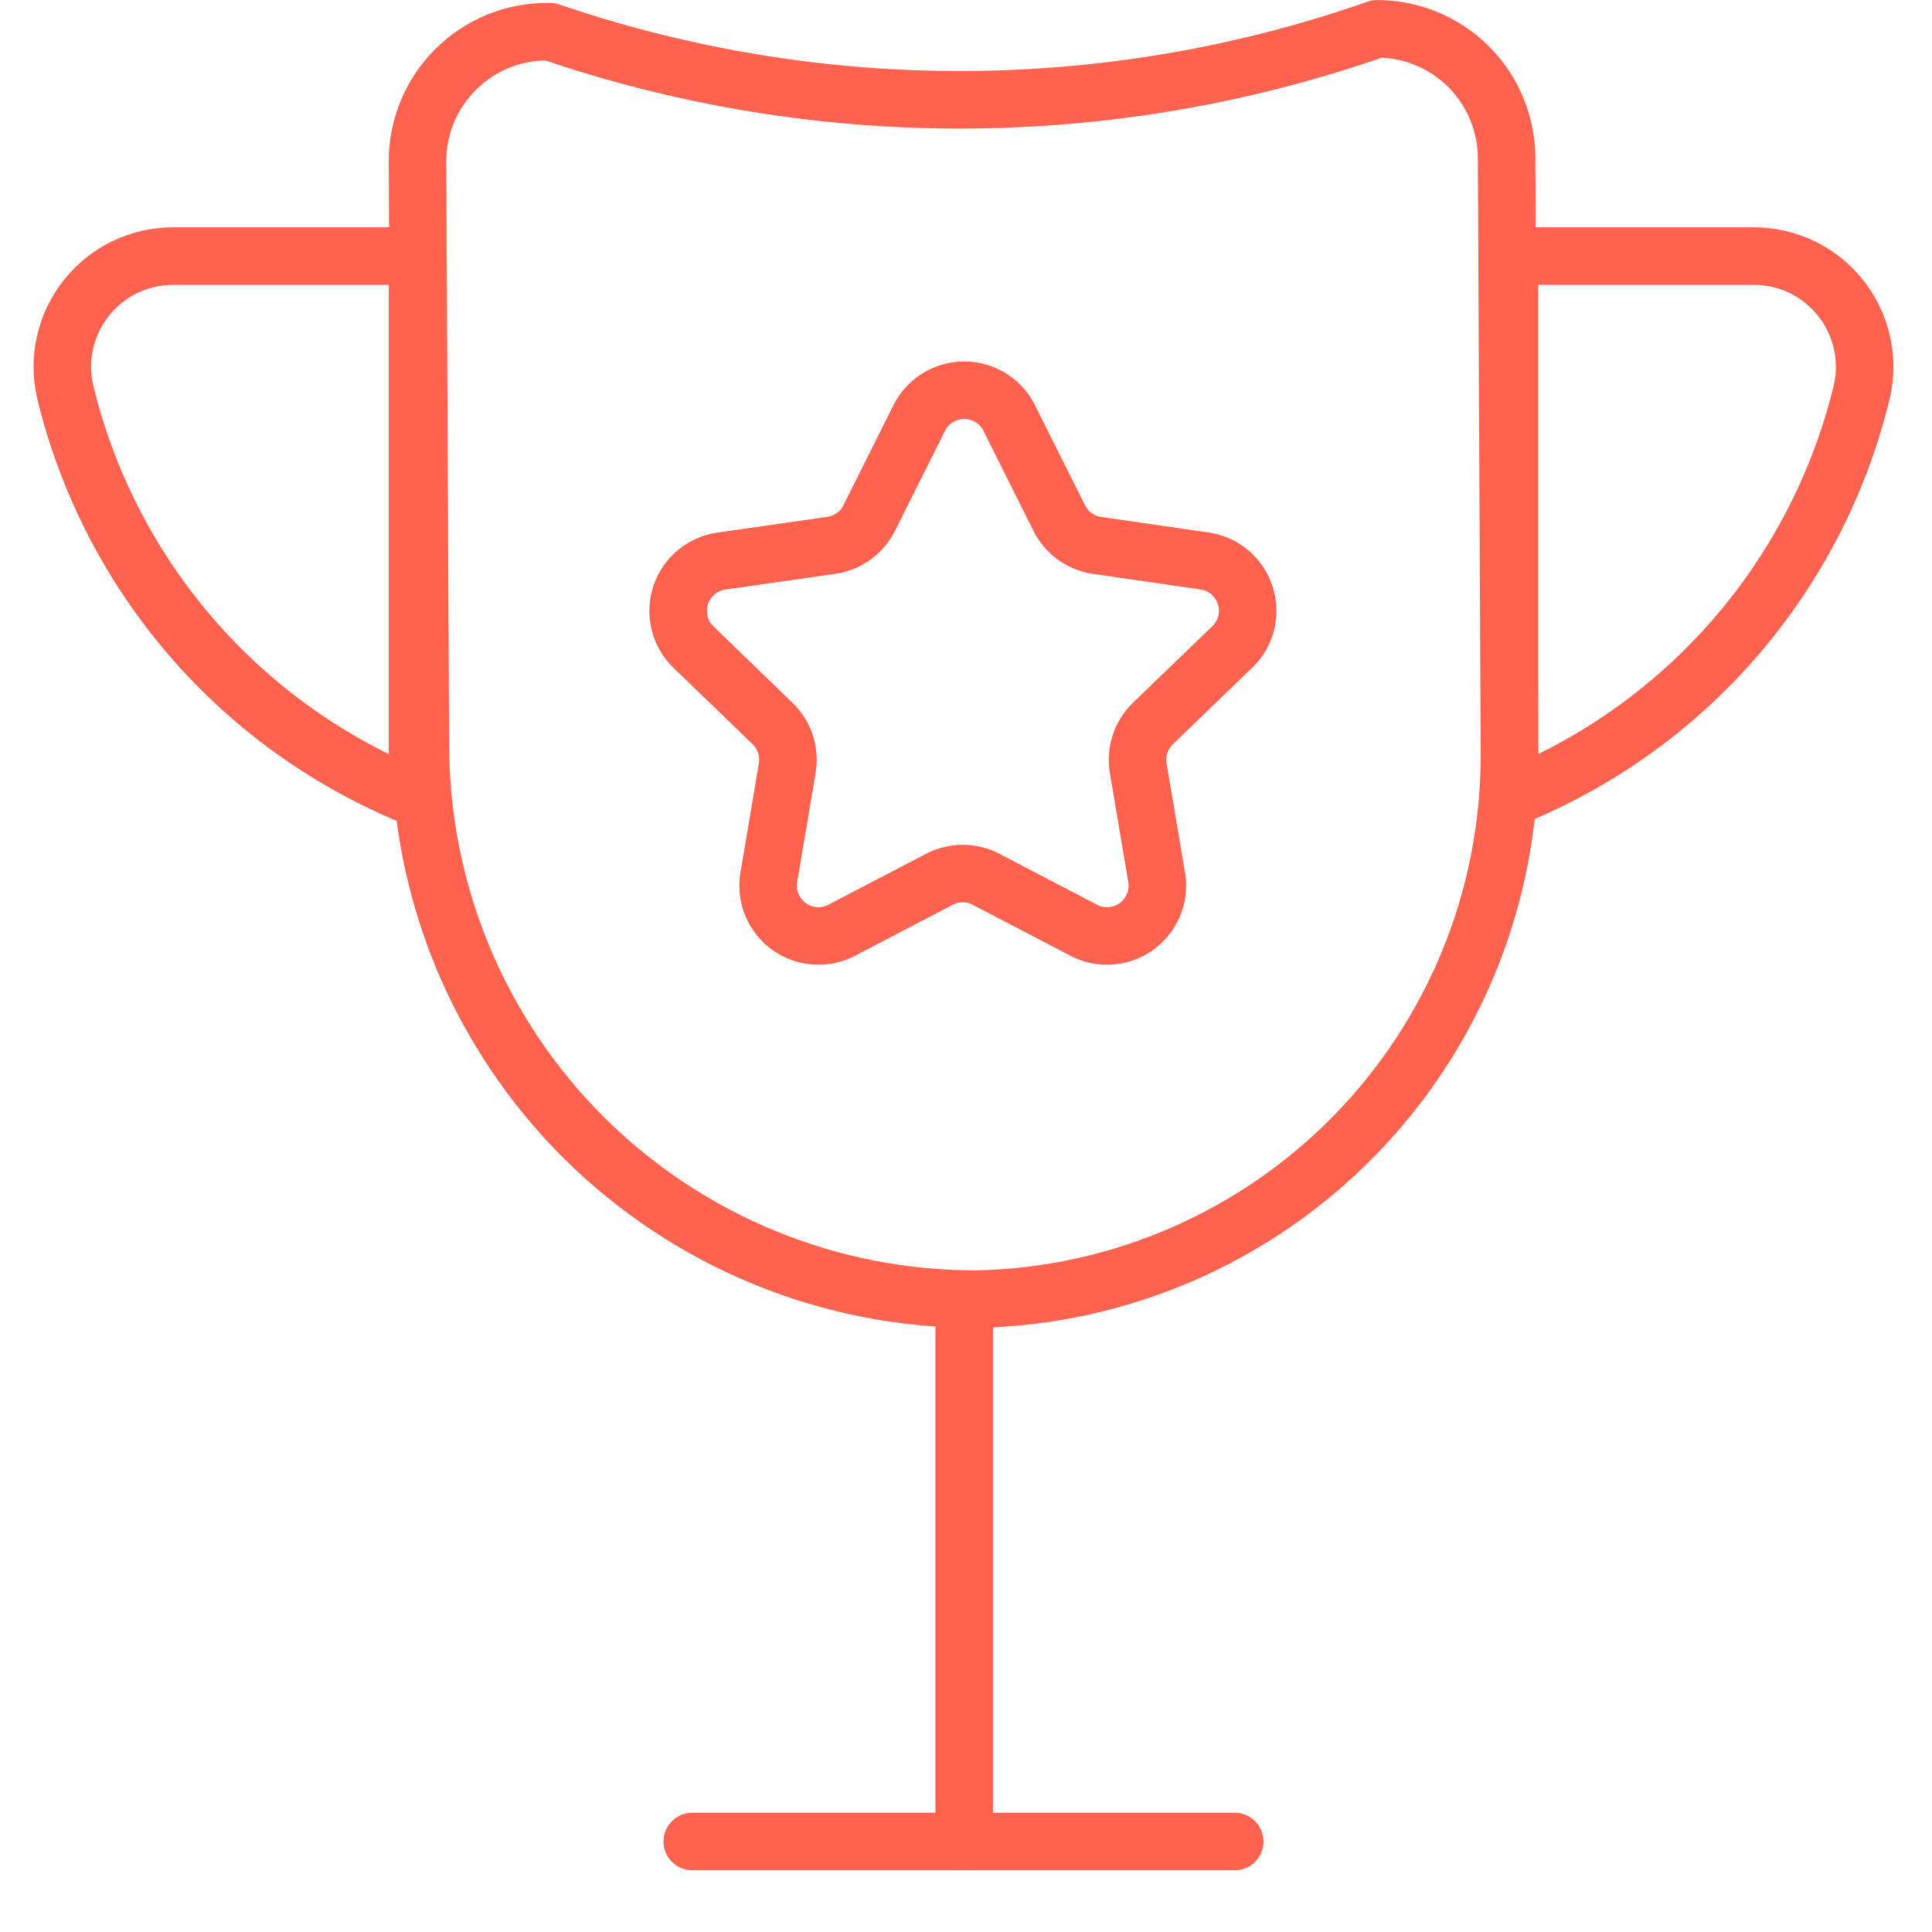 <svg width="31" height="31" viewBox="0 0 31 31" fill="none" xmlns="http://www.w3.org/2000/svg">
<path d="M6.699 2.586L6.745 11.958C6.747 13.129 6.979 14.287 7.429 15.368C7.88 16.448 8.538 17.429 9.368 18.255C10.198 19.08 11.183 19.734 12.266 20.178C13.349 20.623 14.508 20.849 15.679 20.845C17.965 20.797 20.141 19.853 21.738 18.216C23.335 16.58 24.227 14.383 24.22 12.096L24.174 2.539C24.174 1.989 23.955 1.461 23.566 1.071C23.177 0.682 22.649 0.463 22.099 0.462C17.805 1.965 13.13 1.981 8.826 0.508H8.78C8.507 0.508 8.236 0.561 7.984 0.665C7.731 0.77 7.502 0.923 7.309 1.116C7.115 1.309 6.962 1.538 6.857 1.79C6.753 2.042 6.699 2.313 6.699 2.586V2.586Z" stroke="#FF6350" stroke-width="0.923" stroke-linecap="round" stroke-linejoin="round"/>
<path d="M15.471 20.891V29.548" stroke="#FF6350" stroke-width="0.923" stroke-linecap="round" stroke-linejoin="round"/>
<path d="M11.108 29.548H19.811" stroke="#FF6350" stroke-width="0.923" stroke-linecap="round" stroke-linejoin="round"/>
<path d="M16.187 6.695L16.995 8.311C17.053 8.427 17.137 8.527 17.241 8.604C17.346 8.68 17.467 8.73 17.595 8.75L19.349 9.004C19.494 9.029 19.63 9.093 19.741 9.19C19.852 9.287 19.935 9.412 19.98 9.552C20.026 9.693 20.031 9.842 19.998 9.986C19.964 10.129 19.891 10.261 19.788 10.366L18.495 11.613C18.401 11.705 18.331 11.818 18.291 11.942C18.251 12.067 18.241 12.2 18.264 12.329L18.564 14.106C18.583 14.251 18.562 14.397 18.504 14.531C18.446 14.665 18.353 14.78 18.235 14.866C18.117 14.951 17.977 15.002 17.832 15.015C17.687 15.028 17.541 15.001 17.41 14.937L15.817 14.106C15.703 14.047 15.576 14.017 15.447 14.017C15.319 14.017 15.192 14.047 15.078 14.106L13.485 14.937C13.354 15.001 13.208 15.028 13.063 15.015C12.918 15.002 12.778 14.951 12.66 14.866C12.542 14.78 12.449 14.665 12.391 14.531C12.333 14.397 12.312 14.251 12.331 14.106L12.631 12.329C12.653 12.2 12.644 12.067 12.604 11.942C12.564 11.818 12.494 11.705 12.4 11.613L11.109 10.365C11.005 10.258 10.933 10.125 10.901 9.98C10.868 9.835 10.876 9.684 10.924 9.543C10.972 9.402 11.057 9.277 11.171 9.182C11.286 9.087 11.424 9.025 11.571 9.003L13.348 8.749C13.476 8.729 13.597 8.679 13.701 8.603C13.806 8.526 13.89 8.426 13.948 8.31L14.756 6.694C14.825 6.563 14.927 6.454 15.053 6.378C15.18 6.302 15.324 6.261 15.472 6.261C15.619 6.261 15.763 6.302 15.89 6.378C16.016 6.454 16.119 6.563 16.187 6.694V6.695Z" stroke="#FF6350" stroke-width="0.923" stroke-linecap="round" stroke-linejoin="round"/>
<path d="M2.775 4.109C2.508 4.109 2.245 4.17 2.005 4.285C1.765 4.401 1.554 4.569 1.388 4.778C1.222 4.986 1.104 5.229 1.045 5.489C0.985 5.749 0.985 6.019 1.044 6.279C1.396 7.74 2.093 9.096 3.077 10.232C4.061 11.368 5.303 12.252 6.699 12.809V4.109H2.775Z" stroke="#FF6350" stroke-width="0.923" stroke-linecap="round" stroke-linejoin="round"/>
<path d="M28.144 4.109C28.411 4.109 28.674 4.17 28.914 4.285C29.154 4.401 29.365 4.569 29.531 4.778C29.697 4.986 29.815 5.229 29.874 5.489C29.934 5.749 29.934 6.019 29.875 6.279C29.523 7.74 28.826 9.096 27.842 10.232C26.858 11.368 25.616 12.252 24.22 12.809V4.109H28.144Z" stroke="#FF6350" stroke-width="0.923" stroke-linecap="round" stroke-linejoin="round"/>
</svg>
